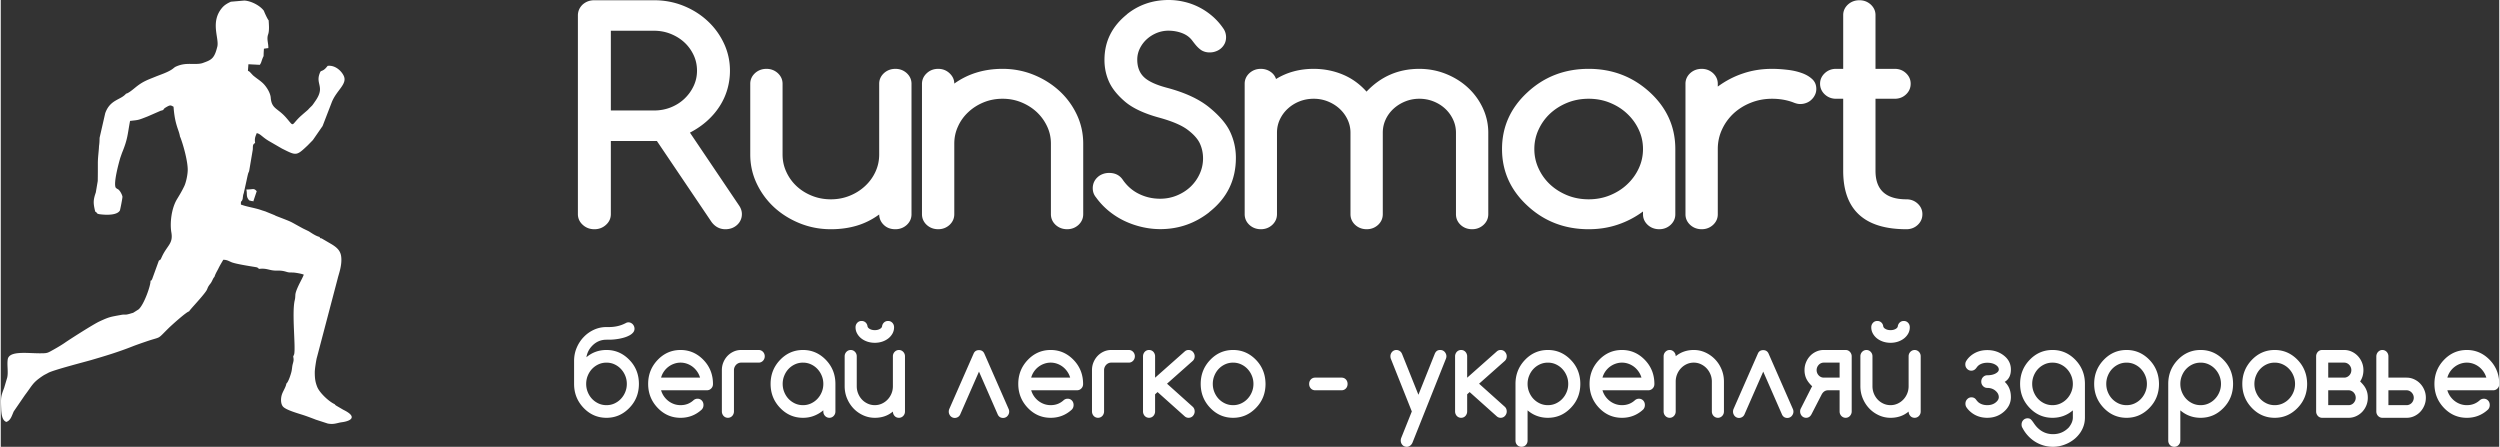 <svg xmlns="http://www.w3.org/2000/svg" width="940" height="168" viewBox="0 0 26634 4762.99" shape-rendering="geometricPrecision" text-rendering="geometricPrecision" image-rendering="optimizeQuality" fill-rule="evenodd" clip-rule="evenodd"><rect x="0" y="0" width="26634" height="4762.99" fill="#333333" stroke="none"/><path d="M6503.62 327.66v850.1h460.4c63.05 0 122.7-10.94 178.99-33.33 55.72-22.39 104.12-53.12 145.22-92.21 41.1-39.06 73.73-83.87 97.93-135.45 24.2-51.04 36.01-105.72 36.01-163.52 0-58.37-11.81-114.1-36.01-165.67-24.2-51.58-56.83-96.9-98.5-135.42-41.63-38.55-90.6-68.78-146.32-91.17-55.73-22.42-115.4-33.33-177.32-33.33h-460.4zM6152.4 2282.09V164.1c0-22.43 4.49-43.24 12.96-63.06 9-19.78 21.38-36.95 37.15-52.08 16.33-14.59 34.34-26.03 55.72-34.37 20.82-7.83 43.88-11.98 69.22-11.98h636.57c110.88 0 215.57 19.78 314.07 59.37 97.96 39.6 184.08 93.78 257.24 162.03 73.16 67.7 131.13 147.39 173.9 238.56 42.77 91.14 64.19 188.03 64.19 290.68 0 67.17-9 132.3-27.04 195.82-18 63.56-45.01 124-81.03 180.26-35.47 56.26-79.95 108.88-133.4 157.3-52.92 47.93-114.83 90.64-185.18 127.12l525.69 779.78c18.57 28.12 28.15 57.8 28.15 88.56 0 22.93-4.49 44.28-13.53 64.06-8.43 19.28-20.81 35.95-37.11 51.04-15.77 14.59-34.34 26.07-55.73 34.41-21.38 7.79-44.48 11.98-68.68 11.98-61.34 0-111.45-26.58-149.73-79.19l-581.42-861.58h-490.79v779.28c0 44.78-16.86 82.84-51.24 114.06-34.33 31.76-75.97 47.43-124.37 47.43-48.39 0-90.06-15.67-124.36-47.43-34.34-31.22-51.25-69.78-51.25-114.06zm3383.45 161.49c-49.53 0-90.63-15.13-122.13-45.85-32.06-30.23-48.39-67.74-49.53-111.49-75.44 55.23-155.93 94.82-240.34 119.82-84.44 25-176.18 37.52-274.68 37.52-117.64 0-228.52-21.39-332.64-63.56-104.12-42.2-195.29-99.5-273.54-171.39-77.65-72.39-139.6-156.8-185.18-253.66-45.59-96.39-68.08-199.54-68.08-308.38V892.84c0-43.77 16.87-81.26 50.07-112.52 33.8-30.72 74.87-46.35 123.27-46.35 46.72 0 87.25 15.63 121.02 46.35 33.2 31.26 50.1 68.75 50.1 112.52v754.25c0 66.17 13.49 128.15 40.5 185.95 26.47 58.37 63.62 108.88 109.78 152.12 46.68 43.24 101.31 77.11 163.79 102.11 62.45 25 129.42 37.49 200.91 37.49 70.35 0 136.79-12.49 199.24-37.49 62.49-25 117.08-59.37 164.37-103.15 47.29-43.74 84.44-94.28 110.88-151.58 27.01-57.83 40.53-119.28 40.53-185.45V892.84c0-43.77 16.87-81.26 50.1-112.52 33.77-30.72 74.84-46.35 123.23-46.35 46.76 0 87.26 15.63 121.03 46.35 33.23 31.26 50.1 68.75 50.1 112.52v1391.83c0 43.78-16.87 81.26-50.1 112.52-33.77 30.72-74.84 46.39-122.7 46.39zm628.87-1552.31c145.79-104.69 317.45-157.3 515.02-157.3 115.37 0 225.14 20.81 328.7 62.48 103.55 41.67 194.72 98.47 274.1 170.36 78.82 71.86 141.27 156.26 187.43 253.16 46.15 97.39 69.21 201.04 69.21 310.99v752.17c0 44.78-16.87 82.8-50.07 114.06-33.77 30.72-74.3 46.39-121.02 46.39-48.4 0-89.5-15.67-123.27-46.39-33.2-31.26-50.06-69.28-50.06-114.06v-752.71c0-65.13-13.53-126.58-41.1-184.41-27.62-58.34-64.73-108.88-110.89-152.08-46.72-43.24-101.31-77.62-163.79-103.15-62.49-25.54-128.89-38.02-199.24-38.02-71.49 0-137.92 12.48-199.81 37.48-61.91 25-116.5 59.41-163.79 103.15-47.29 43.74-84.44 94.28-110.88 152.62-27.01 57.83-40.54 119.28-40.54 184.41v752.71c0 44.78-16.9 82.8-50.1 114.06-33.77 30.72-74.3 46.39-120.99 46.39-48.43 0-89.49-15.67-123.3-46.39-33.2-31.26-50.06-69.28-50.06-114.06V894.38c0-43.74 16.86-81.76 50.06-113.02 33.81-31.76 74.87-47.39 123.3-47.39 46.69 0 87.22 15.63 120.99 47.39 33.2 31.26 50.1 68.24 50.1 109.91zm2181.22 362.03c-159.31-43.78-279.73-100.54-361.36-169.82-81.03-69.28-137.89-140.1-170.55-212.53-32.64-72.92-48.4-150.04-48.4-231.3 0-100 20.25-190.1 60.81-270.86 40.5-81.26 100.74-153.12 179.53-216.17h-1.68C12130.94 51.04 12279.51 0 12450.06 0c55.16 0 109.75 6.26 164.9 19.28 55.16 12.52 108.07 31.76 159.31 57.83 51.21 26.04 99.07 58.34 143.52 96.86 44.44 38.56 84.41 83.87 119.31 135.98 16.34 26.54 24.77 55.73 24.77 86.99 0 23.43-4.48 44.78-12.95 64.06-9.01 19.27-21.36 36.48-37.15 51.07-16.3 15.09-34.88 26.54-56.26 34.37-21.39 8.34-43.91 12.49-68.11 12.49-21.96 0-41.67-3.12-58.54-9.38-17.47-5.72-32.66-14.59-46.15-26.03-14.09-10.95-27.01-23.97-39.96-38.56-12.39-14.59-25.91-31.76-40.53-51.04-25.91-35.44-61.92-62.52-107.51-80.22-46.15-17.71-95.11-26.58-148.03-26.58-41.67 0-82.16 7.83-122.12 23.46-39.43 16.14-74.3 37.49-105.26 65.1-30.96 27.61-55.73 59.91-74.87 97.43-19.15 38.02-29.25 78.65-29.25 122.39 0 78.15 23.63 140.14 70.35 185.45 46.72 45.32 127.21 82.8 242.01 113.56 193.62 51.04 345.6 120.86 455.37 210.45 109.71 89.6 184.58 177.62 223.98 264.1 39.96 86.45 59.67 177.62 59.67 273.48 0 238.02-95.12 431.31-285.35 579.74h1.7c-153.12 119.82-327.05 180.23-521.77 180.23-64.73 0-129.46-7.27-194.76-22.39-64.73-14.6-127.21-36.45-186.85-64.6-60.25-28.65-115.97-64.06-168.28-106.8-52.35-43.2-97.4-91.13-136.22-145.32-23.09-27.61-34.34-60.41-34.34-97.93 0-22.39 4.49-43.74 12.95-63.55 8.97-19.78 21.39-36.99 37.15-51.58 15.73-15.09 34.31-26.54 55.16-34.37 20.82-8.33 43.88-12.48 69.21-12.48 65.3 0 113.7 25 146.9 75 46.15 66.17 104.15 116.17 173.36 149.5 69.25 33.84 144.09 50.51 224.04 50.51 62.46 0 121.56-11.45 177.29-34.37 55.72-22.93 104.12-53.66 145.22-92.18 41.06-39.09 73.73-84.41 97.93-137.02 24.19-52.08 36.58-107.83 36.58-166.67 0-56.26-11.25-108.88-33.77-158.38-22.53-48.96-66.4-97.92-130.6-146.35-64.16-48.47-166.03-91.67-306.17-130.23zm3511.2 1029.83c0 44.78-16.91 82.8-50.67 114.06-33.77 30.72-74.31 46.39-121.56 46.39-48.43 0-89.5-15.67-122.7-46.39-33.23-31.26-49.53-69.28-49.53-114.06v-868.34c0-48.97-10.14-95.32-30.39-139.1-20.28-43.74-47.86-82.3-82.74-115.13-35.47-33.3-76.57-59.38-124.4-78.65-47.29-19.25-98.5-29.15-153.08-29.15-54.06 0-104.16 9.9-151.42 29.15-47.29 19.27-88.39 45.35-123.83 77.61-35.44 32.83-63.62 70.85-83.84 114.63-20.28 43.74-30.42 90.63-30.42 140.64v868.34c0 44.78-16.9 82.8-50.11 114.06-33.77 30.72-74.26 46.39-120.98 46.39-48.43 0-89.5-15.67-123.27-46.39-33.2-31.26-50.1-69.28-50.1-114.06v-868.34c0-50.01-10.71-96.9-31.53-140.64-20.82-43.78-48.96-81.8-84.41-114.63-34.91-32.26-76.54-58.34-123.83-77.61-47.29-19.25-97.93-29.15-151.98-29.15-54.02 0-104.69 9.37-151.95 28.11-47.29 18.78-88.93 44.81-124.97 78.15-36.01 32.8-63.59 71.35-84.41 115.13-20.25 43.74-30.39 90.63-30.39 140.64v868.34c0 44.78-16.9 82.8-50.1 114.06-33.77 30.72-74.3 46.39-121.02 46.39-48.4 0-89.5-15.67-123.27-46.39-33.2-31.26-50.07-69.28-50.07-114.06V892.84c0-43.77 16.87-81.26 50.07-112.52 33.77-30.72 74.3-46.35 121.59-46.35 38.26 0 72.03 9.87 101.88 29.68 29.82 19.78 50.07 45.82 60.78 78.66 117.64-72.43 251.58-108.34 400.75-108.34 110.32 0 213.3 20.31 310.12 60.41 96.79 40.13 181.24 101.04 253.86 182.3 153.09-161.99 340.51-242.71 562.28-242.71 100.17 0 195.29 18.2 284.78 54.15 89.5 35.94 167.75 84.91 234.15 146.39 66.43 61.45 119.35 133.88 158.17 216.68 38.82 83.37 58.54 170.85 58.54 263.6v868.34zm1070.12-1230.37c-81.59 0-157.03 14.05-227.95 42.7-70.35 28.65-131.13 67.21-182.91 115.13-51.77 48.43-92.87 105.2-122.73 170.33-30.35 65.09-45.58 134.41-45.58 207.84s15.23 142.74 45.58 207.84c29.86 65.13 70.96 121.89 122.73 170.32 51.78 47.96 112.56 86.48 182.91 115.13 70.92 28.65 146.36 42.71 227.95 42.71 80.49 0 155.9-14.06 226.25-42.71 70.39-28.65 131.73-67.17 183.51-116.14 52.34-48.99 93.98-105.76 123.83-170.35 30.39-64.6 45.59-133.37 45.59-206.8s-15.2-142.21-45.59-206.81c-29.85-64.59-71.49-121.35-123.83-170.32-51.78-48.96-113.12-87.52-183.51-116.17-70.35-28.65-145.76-42.7-226.25-42.7zm579.18 1231.91v-30.19c-82.74 60.95-172.23 107.8-269.06 140.13-96.79 32.8-200.34 48.97-310.12 48.97-254.96 0-472.78-83.37-652.9-250.58-180.67-166.68-270.7-368.26-270.7-604.24 0-235.96 90.03-437.57 270.7-604.25 180.12-167.21 397.94-250.54 652.9-250.54 252.72 0 470.54 83.33 652.91 250.54 180.66 166.68 270.73 368.29 270.73 604.25v695.91c0 43.78-16.91 81.26-50.11 112.52-33.77 30.72-74.26 46.39-120.99 46.39-48.42 0-89.52-15.67-123.29-46.39-33.2-31.26-50.07-68.74-50.07-112.52zm797.15-1392.36v30.72c82.74-60.94 172.23-107.8 269.06-140.1 96.22-32.83 199.77-48.96 309.55-48.96 48.39 0 100.74 3.11 155.93 9.37 55.69 5.72 106.9 16.67 153.65 32.8 46.69 15.63 85.52 37.52 115.94 65.13 30.96 27.61 46.15 63.02 46.15 106.8 0 22.89-4.52 43.74-14.09 62.98-9 19.28-21.38 36.48-37.11 51.08-15.23 15.09-33.24 26.57-54.06 34.37-20.81 8.33-43.34 12.52-67.54 12.52-20.81 0-45.01-5.73-72.62-17.21-69.22-26.03-144.65-39.05-226.25-39.05-79.92 0-155.33 14.05-225.71 42.2-70.35 27.61-131.7 66.13-184.05 114.06-51.77 48.46-93.41 105.23-123.26 170.32-30.39 65.13-45.59 134.91-45.59 209.42v695.91c0 43.78-16.86 81.26-50.1 112.52-33.77 30.72-74.3 46.39-121.02 46.39-48.4 0-89.46-15.67-123.23-46.39-33.2-31.26-50.11-68.74-50.11-112.52V892.84c0-43.77 16.91-81.26 50.11-112.52 33.77-30.72 74.83-46.35 123.23-46.35 46.72 0 87.25 15.63 121.02 46.35 33.24 31.26 50.1 68.75 50.1 111.99zm1259.83-158.34h77.11V160.95c0-43.74 16.87-80.73 50.07-111.99 33.77-30.72 74.87-46.35 123.27-46.35 46.72 0 87.25 15.63 121.02 46.35 33.2 31.26 50.07 68.25 50.07 111.99v573.02h205.46c47.26 0 87.25 15.63 119.89 46.35 33.2 31.26 49.53 68.75 49.53 111.99 0 44.81-16.33 82.83-49.53 114.09-32.64 30.73-72.63 46.36-119.89 46.36h-205.46v768.34c0 202.61 109.77 303.66 329.83 303.66 47.29 0 87.25 15.63 120.45 46.38 33.2 31.23 49.54 68.75 49.54 111.99 0 44.78-16.34 82.8-49.54 114.06-32.63 30.72-73.16 46.39-120.45 46.39-449.68 0-674.26-207.88-674.26-623.02v-767.8h-77.11c-46.15 0-86.12-15.63-119.35-46.36-33.2-31.26-50.07-69.28-50.07-114.09 0-43.24 16.87-80.73 50.07-111.99 33.23-30.72 73.2-46.35 119.35-46.35zM6673.95 4092.28c0-31.06-5.69-60.11-17.04-87.42-11.18-27.35-26.74-51.34-46.32-72.06-19.38-20.69-42.34-36.98-68.64-49.1-26.31-12.12-54.52-18.04-84.65-18.04-30.52 0-58.73 5.92-85.27 18.04-26.31 12.12-49.04 28.41-68.41 48.66-19.38 20.49-34.74 44.52-45.92 72.06-11.35 27.51-17.04 56.8-17.04 87.86 0 31.06 5.69 60.34 17.04 87.89 11.18 27.54 26.54 51.54 45.92 72.02 19.37 20.28 42.1 36.58 68.41 48.7 26.54 12.11 54.75 18.04 85.27 18.04 30.13 0 58.34-5.93 84.65-18.04 26.3-12.12 49.26-28.42 68.64-49.14 19.58-20.71 35.14-44.71 46.32-72.02 11.35-27.31 17.04-56.39 17.04-87.45zm-370.33-404.84c-32.84 34.14-53.05 74.47-60.45 120.72 60.85-51.54 132.24-77.31 214.13-77.31 94.55 0 176.02 35.24 244.22 105.93 33.91 34.8 59.18 73.59 76.01 116.3 16.87 42.94 25.27 89.23 25.27 139.2 0 100.67-33.67 185.91-101.28 255.5-68.2 70.72-149.67 105.96-244.22 105.96-95.38 0-176.84-35.24-244.22-105.73-67.6-70.48-101.27-155.73-101.27-255.5v-244.92c0-49.57 9.03-96.06 27.37-139.67 18.31-43.57 43.18-81.93 74.74-114.76 31.36-33 68.01-59.01 109.68-78.18 41.9-19.15 86.35-28.62 133.7-28.62h26.54c65.7 0 125.28-14.09 178.76-42.3 9.04-5.29 18.51-7.94 28.42-7.94 9.03 0 17.47 1.78 25.26 5.53 7.8 3.74 14.53 8.56 20.42 14.52 5.69 6.16 10.31 13.22 13.89 21.59 3.38 8.17 5.25 16.97 5.25 26.44 0 14.32-4.38 27.08-13.02 38.09-8.63 11.01-20.21 20.95-34.77 29.52-14.73 8.6-31.36 16.09-50.1 22.49-18.71 6.16-38.09 11.21-58.3 15.19-20.02 3.95-40.03 6.8-60.01 8.8-20.02 1.98-38.56 2.88-55.8 2.88h-26.54c-60.41 0-111.81 22.02-153.68 66.27zm1151.05 338.1c-6.96-23.8-17.27-45.35-31.16-64.96-13.69-19.82-29.72-36.55-47.99-50.67-18.34-13.89-38.56-24.9-60.45-32.6-22.12-7.7-44.85-11.65-68.24-11.65-23.36 0-46.29 3.95-68.41 11.65-22.32 7.7-42.54 18.71-61.05 32.6-18.54 14.12-34.54 30.85-48.23 50.67-13.45 19.61-23.56 41.16-30.08 64.96h415.61zm-27.81 224.68c18.54 0 33.9 6.39 46.12 19.14 12.01 12.58 18.1 28.65 18.1 48.03 0 18.94-6.09 35-18.51 48.46-63.59 58.57-138.99 87.89-225.74 87.89-95.35 0-176.85-35.24-244.22-105.96-67.37-70.49-101.28-155.7-101.28-255.5 0-99.77 33.91-185.02 101.28-255.5 67.37-70.69 148.87-105.93 244.22-105.93 94.55 0 176.04 35.44 244.25 106.16 33.71 34.81 58.94 73.8 76.01 116.74 16.84 42.74 25.27 89.19 25.27 139.43 0 19.38-6.33 35.44-18.94 47.99-12.45 12.79-27.82 19.18-45.92 19.18h-488.44c6.92 23.56 17.27 45.15 30.72 64.53 13.69 19.38 29.49 36.15 47.79 50 18.31 14.09 38.53 24.9 60.41 32.6 22.13 7.7 45.09 11.45 68.85 11.45 27.18 0 52.04-4.39 74.77-12.99 22.52-8.6 43.57-21.59 62.75-38.99 12.42-10.78 26.51-16.3 42.51-16.73zm389.1 136.35c0 9-1.7 17.6-5.05 25.73-3.15 8.4-7.8 15.43-13.49 21.83-5.89 6.15-12.62 11.01-20.41 14.55-8 3.28-16.44 5.06-25.47 5.06-9.07 0-17.51-1.78-25.47-5.06-7.8-3.54-14.53-8.4-20.42-14.55-5.69-6.4-10.34-13.43-13.49-21.83-3.38-8.13-5.05-16.73-5.05-25.73v-441.42c0-29.72 5.49-57.47 16.43-83.71 10.95-25.97 25.67-48.66 44.18-68.04 18.78-19.38 40.46-34.57 65.3-45.82 25.03-11.24 51.37-16.73 79.35-16.73H8080c8.63 0 16.83 1.74 24.6 5.05 7.79 3.52 14.76 8.37 20.65 14.56 6.12 6.36 10.74 13.42 13.89 21.59 3.38 8.13 5.05 16.73 5.05 25.74 0 9.5-1.67 18.5-5.05 26.67-3.15 8.13-7.77 15.2-13.89 21.59-5.89 6.16-12.86 11.01-20.65 14.52-7.77 3.32-15.97 5.09-24.6 5.09h-187.63c-10.94 0-21.25 2.18-30.72 6.79a76.082 76.082 0 00-24.43 18.08c-6.73 7.49-12.02 16.06-15.8 25.53-3.55 9.51-5.46 19.18-5.46 28.85v441.66zm736.08-520.91c-30.52 0-58.77 5.92-85.28 18.04-26.31 12.12-49.06 28.41-68.41 48.66-19.38 20.49-34.74 44.52-45.92 72.06-11.38 27.51-17.07 56.8-17.07 87.86 0 31.06 5.69 60.34 17.07 87.89 11.18 27.54 26.54 51.54 45.92 72.02 19.35 20.28 42.1 36.58 68.41 48.7 26.51 12.11 54.76 18.04 85.28 18.04 30.09 0 58.33-5.93 84.64-18.04 26.31-12.12 49.27-28.42 68.65-49.14 19.57-20.71 35.14-44.71 46.32-72.02 11.34-27.31 17.03-56.39 17.03-87.45 0-31.06-5.69-60.11-17.03-87.42-11.18-27.35-26.75-51.34-46.32-72.06-19.38-20.69-42.34-36.98-68.65-49.1-26.31-12.12-54.55-18.04-84.64-18.04zm216.64 520.91v-12.79c-30.96 25.77-64.43 45.59-100.64 59.24-36.21 13.89-74.94 20.72-116 20.72-95.39 0-176.88-35.24-244.26-105.96-67.57-70.49-101.24-155.7-101.24-255.5 0-99.77 33.67-185.02 101.24-255.5 67.38-70.69 148.87-105.93 244.26-105.93 94.51 0 176.01 35.24 244.22 105.93 67.57 70.48 101.28 155.73 101.28 255.5v294.29c0 18.5-6.33 34.34-18.75 47.56-12.65 12.98-27.78 19.61-45.25 19.61-18.14 0-33.5-6.63-46.12-19.61-12.41-13.22-18.74-29.06-18.74-47.56zm805.76 67.17c-18.54 0-33.91-6.39-45.69-19.38-12.01-12.79-18.1-28.65-18.54-47.16-28.21 23.36-58.3 40.1-89.89 50.67-31.57 10.58-65.9 15.87-102.75 15.87-44.01 0-85.48-9.04-124.44-26.88-38.92-17.84-73.06-41.83-102.31-72.46-29.05-30.62-52.21-66.3-69.25-107.06-17.07-40.97-25.5-84.34-25.5-130.4v-318.69c0-18.5 6.32-34.37 18.74-47.59 12.65-12.98 28.01-19.61 46.12-19.61 17.47 0 32.63 6.63 45.25 19.61 12.42 13.22 18.74 29.09 18.74 47.59v318.69c0 27.98 5.06 54.19 15.16 78.65 9.91 24.67 23.8 46.02 41.07 64.3 17.47 18.3 37.89 32.6 61.28 43.17 23.36 10.58 48.4 15.87 75.14 15.87 26.34 0 51.17-5.29 74.53-15.87 23.4-10.57 43.81-25.1 61.48-43.61 17.71-18.47 31.6-39.86 41.5-64.09 10.11-24.23 15.13-50.44 15.13-78.42v-318.69c0-18.5 6.33-34.37 18.74-47.59 12.66-12.98 28.02-19.61 46.12-19.61 17.48 0 32.64 6.63 45.25 19.61 12.45 13.22 18.75 29.09 18.75 47.59v588.32c0 18.5-6.3 34.34-18.75 47.56-12.61 12.98-27.98 19.61-45.88 19.61zm-256.87-799.53c-28.42 0-54.96-4.22-79.99-12.56-24.84-8.4-46.52-20.04-65.07-34.8-18.54-14.76-33.06-32.4-44.01-52.45-10.94-20.25-16.4-42.03-16.4-65.16 0-18.98 6.09-34.81 18.28-48.03 12.01-13.02 27.41-19.61 45.92-19.61 18.54 0 33.9 6.39 46.32 19.38 9.07 9.7 14.52 21.35 16.63 34.57 1.27 12.12 9.07 22.26 23.36 30.42 15.2 9.01 33.47 13.42 54.96 13.42 21.28 0 39.59-4.41 54.95-13.42 14.33-8.16 21.89-18.3 22.76-30.42 2.51-13.22 8.2-24.87 17.27-34.57 12.42-12.99 27.78-19.38 46.29-19.38 18.54 0 33.7 6.59 45.92 19.61 12.21 13.22 18.1 29.05 18.1 48.03 0 23.13-5.49 44.91-16.23 65.16-10.94 20.05-25.67 37.69-44.21 52.45-18.54 14.76-40.2 26.4-65.03 34.8-24.87 8.34-51.37 12.56-79.82 12.56zm1110.42 78.18c-27.18 0-46.12 11.88-56.86 36.11l-260.22 592.5c-3.38 9.03-5.06 18.07-5.06 27.11 0 9 1.68 17.6 5.06 25.77 3.38 8.13 7.8 15.39 13.49 21.55 5.89 6.43 12.61 11.25 20.41 14.56 7.8 3.51 16.2 5.29 25.24 5.29 11.17 0 21.92-3.08 32.23-8.8 10.1-5.73 18.1-14.13 23.99-24.91l201.72-460.12 201.05 459.46c11.81 22.92 30.55 34.37 56.02 34.37 9.04 0 17.47-1.78 25.47-5.29 7.8-3.31 14.53-8.13 20.22-14.56 5.89-6.16 10.54-13.42 13.89-21.55 3.58-8.17 5.28-16.77 5.28-25.77 0-9.91-1.9-18.95-5.49-27.11l-259.81-592.5c-11.38-24.23-30.29-36.11-56.63-36.11zm972.06 293.15c-6.93-23.8-17.27-45.35-31.16-64.96-13.69-19.82-29.68-36.55-47.99-50.67-18.31-13.89-38.52-24.9-60.45-32.6-22.08-7.7-44.81-11.65-68.2-11.65-23.37 0-46.33 3.95-68.41 11.65-22.33 7.7-42.54 18.71-61.05 32.6-18.54 14.12-34.54 30.85-48.23 50.67-13.49 19.61-23.6 41.16-30.12 64.96h415.61zm-27.78 224.68c18.54 0 33.87 6.39 46.12 19.14 11.98 12.58 18.11 28.65 18.11 48.03 0 18.94-6.13 35-18.54 48.46-63.59 58.57-138.96 87.89-225.71 87.89-95.36 0-176.85-35.24-244.23-105.96-67.37-70.49-101.27-155.7-101.27-255.5 0-99.77 33.9-185.02 101.27-255.5 67.38-70.69 148.87-105.93 244.23-105.93 94.54 0 176.01 35.44 244.25 106.16 33.67 34.81 58.94 73.8 75.97 116.74 16.87 42.74 25.31 89.19 25.31 139.43 0 19.38-6.33 35.44-18.98 47.99-12.42 12.79-27.78 19.18-45.89 19.18h-488.47c6.96 23.56 17.27 45.15 30.72 64.53 13.72 19.38 29.49 36.15 47.83 50 18.31 14.09 38.52 24.9 60.41 32.6 22.12 7.7 45.05 11.45 68.85 11.45 27.17 0 52.01-4.39 74.73-12.99 22.56-8.6 43.61-21.59 62.75-38.99 12.42-10.78 26.55-16.3 42.54-16.73zm389.11 136.35c0 9-1.71 17.6-5.09 25.73-3.14 8.4-7.8 15.43-13.45 21.83-5.93 6.15-12.62 11.01-20.42 14.55-8 3.28-16.43 5.06-25.5 5.06-9.04 0-17.47-1.78-25.44-5.06-7.8-3.54-14.56-8.4-20.45-14.55-5.69-6.4-10.31-13.43-13.45-21.83-3.38-8.13-5.05-16.73-5.05-25.73v-441.42c0-29.72 5.45-57.47 16.43-83.71 10.94-25.97 25.67-48.66 44.18-68.04 18.74-19.38 40.43-34.57 65.26-45.82 25.07-11.24 51.37-16.73 79.39-16.73h187.59c8.63 0 16.87 1.74 24.63 5.05 7.8 3.52 14.76 8.37 20.62 14.56 6.12 6.36 10.74 13.42 13.92 21.59 3.35 8.13 5.06 16.73 5.06 25.74 0 9.5-1.71 18.5-5.06 26.67-3.18 8.13-7.8 15.2-13.92 21.59-5.86 6.16-12.82 11.01-20.62 14.52-7.76 3.32-16 5.09-24.63 5.09h-187.59c-10.95 0-21.25 2.18-30.73 6.79-9.47 4.42-17.7 10.58-24.43 18.08-6.73 7.49-12.01 16.06-15.8 25.53-3.58 9.51-5.45 19.18-5.45 28.85v441.66zm415.18-588.55c0-9.04 1.67-17.64 5.05-25.77 3.15-8.37 7.8-15.43 13.49-21.79 5.89-6.19 12.62-11.04 20.42-14.56 7.99-3.31 16.39-5.05 25.46-5.05s17.48 1.74 25.47 5.05c7.8 3.52 14.53 8.37 20.45 14.56 5.69 6.36 10.31 13.42 13.46 21.79 3.38 8.13 5.05 16.73 5.05 25.77v228.39l314.57-278.83c11.99-11.24 26.08-16.73 42.51-16.73 9.07 0 17.47 1.74 25.27 5.05 8.03 3.52 14.72 8.37 20.45 14.56 5.65 6.36 10.31 13.42 13.85 21.79 3.58 8.13 5.29 16.73 5.29 25.77 0 18.51-6.32 34.37-19.14 47.79l-275.62 244.49 276.22 247.8c12.42 12.99 18.54 29.09 18.54 48.47 0 9-1.71 17.6-5.29 25.73-3.54 8.4-8.2 15.43-13.85 21.83-5.73 6.15-12.42 11.01-20.45 14.55-7.8 3.28-16.2 5.06-25.27 5.06-16 0-29.89-5.29-41.87-16.07l-288.7-258.14-26.51 23.76v183.28c0 9-1.67 17.6-5.05 25.73-3.15 8.4-7.77 15.43-13.46 21.83-5.92 6.15-12.65 11.01-20.45 14.55-7.99 3.28-16.4 5.06-25.47 5.06s-17.47-1.78-25.46-5.06c-7.8-3.54-14.53-8.4-20.42-14.55-5.69-6.4-10.34-13.43-13.49-21.83-3.38-8.13-5.05-16.73-5.05-25.73v-588.55zm1305.98 294.26c0 100.67-33.67 185.91-101.25 255.5-68.2 70.72-149.7 105.96-244.25 105.96-95.35 0-176.85-35.24-244.22-105.96-67.57-70.49-101.28-155.7-101.28-255.5 0-99.77 33.71-185.02 101.28-255.5 67.37-70.69 148.87-105.93 244.22-105.93 94.55 0 176.05 35.24 244.25 105.93 33.87 35.24 58.94 74.23 75.58 116.74 16.83 42.5 25.27 88.79 25.67 138.76zm-345.5-226.62c-30.52 0-58.74 5.92-85.24 18.04-26.34 12.12-49.07 28.41-68.45 48.66-19.38 20.49-34.74 44.52-45.92 72.06-11.34 27.51-17.03 56.8-17.03 87.86 0 31.06 5.69 60.34 17.03 87.89 11.18 27.54 26.54 51.54 45.92 72.02 19.38 20.28 42.11 36.58 68.45 48.7 26.5 12.11 54.72 18.04 85.24 18.04 30.12 0 58.34-5.93 84.68-18.04 26.27-12.12 49.23-28.42 68.61-49.14 19.58-20.71 35.14-44.71 46.32-72.02 11.38-27.31 17.07-56.39 17.07-87.45 0-31.06-5.69-60.11-17.07-87.42-11.18-27.35-26.74-51.34-46.32-72.06-19.38-20.69-42.34-36.98-68.61-49.1-26.34-12.12-54.56-18.04-84.68-18.04zm874.84 294.69c-18.54 0-33.91-6.39-46.12-19.18-11.98-12.75-18.11-28.85-18.11-48.22 0-19.38 6.13-35.48 18.11-48.23 12.21-12.79 27.58-19.18 46.12-19.18h281.07c18.54 0 33.9 6.39 46.12 19.18 11.98 12.75 18.1 28.85 18.1 48.23 0 19.37-6.12 35.47-18.1 48.22-12.22 12.79-27.58 19.18-46.12 19.18h-281.07zm1030.2 225.98l-222.14-558.12c-4.21-9.91-6.12-20.05-6.12-30.19 0-9.04 1.47-17.64 4.85-25.97 3.38-8.17 7.77-15.23 13.49-21.59 5.86-6.19 12.62-11.04 20.42-14.56 7.76-3.31 16.19-5.05 25.26-5.05 12.82 0 24.64 3.75 35.78 11.21 11.15 7.5 19.58 18.74 25.27 33.27l173.5 432.81 173.27-434.12c4.85-12.78 12.01-23.36 21.25-31.29 9.27-7.93 22.33-11.88 39.16-11.88 9.07 0 17.47 1.74 25.27 5.05 7.8 3.52 14.52 8.37 20.42 14.56 5.72 6.36 10.34 13.42 13.88 21.59 3.39 8.33 5.29 16.93 5.29 25.97 0 9.47-2.31 19.38-6.96 30.19l-354.53 889.63c-5.49 13.42-13.69 24.23-24.87 32.56-10.94 8.4-23.16 12.59-36.21 12.59-18.51 0-33.87-6.39-46.09-19.38-12.01-12.79-18.14-29.08-18.14-48.26 0-10.34 2.11-20.25 6.13-29.72l111.82-279.3zm461.06-588.31c0-9.04 1.71-17.64 5.05-25.77 3.18-8.37 7.8-15.43 13.49-21.79 5.89-6.19 12.65-11.04 20.45-14.56 7.97-3.31 16.4-5.05 25.44-5.05 9.07 0 17.5 1.74 25.5 5.05 7.76 3.52 14.52 8.37 20.42 14.56 5.68 6.36 10.3 13.42 13.45 21.79 3.38 8.13 5.09 16.73 5.09 25.77v228.39l314.53-278.83c11.99-11.24 26.11-16.73 42.54-16.73 9.04 0 17.47 1.74 25.27 5.05 8 3.52 14.73 8.37 20.42 14.56 5.65 6.36 10.31 13.42 13.89 21.79 3.58 8.13 5.25 16.73 5.25 25.77 0 18.51-6.32 34.37-19.14 47.79l-275.62 244.49 276.25 247.8c12.42 12.99 18.51 29.09 18.51 48.47 0 9-1.67 17.6-5.25 25.73-3.58 8.4-8.24 15.43-13.89 21.83-5.69 6.15-12.42 11.01-20.42 14.55-7.8 3.28-16.23 5.06-25.27 5.06-16.03 0-29.92-5.29-41.9-16.07l-288.67-258.14-26.5 23.76v183.28c0 9-1.71 17.6-5.09 25.73-3.15 8.4-7.77 15.43-13.45 21.83-5.9 6.15-12.66 11.01-20.42 14.55-8 3.28-16.43 5.06-25.5 5.06-9.04 0-17.47-1.78-25.44-5.06-7.8-3.54-14.56-8.4-20.45-14.55-5.69-6.4-10.31-13.43-13.49-21.83-3.34-8.13-5.05-16.73-5.05-25.73v-588.55zm772.92 294.26c0 31.06 5.66 60.34 17.04 87.89 11.18 27.54 26.54 51.54 45.92 72.02 19.34 20.28 42.1 36.58 68.44 48.7 26.51 12.11 54.72 18.04 85.25 18.04 30.08 0 58.33-5.93 84.64-18.04 26.3-12.12 49.26-28.42 68.64-49.14 19.58-20.71 35.14-44.71 46.32-72.02 11.35-27.31 17.04-56.39 17.04-87.45 0-31.06-5.69-60.11-17.04-87.42-11.18-27.35-26.74-51.34-46.32-72.06-19.38-20.69-42.34-36.98-68.64-49.1-26.31-12.12-54.56-18.04-84.64-18.04-30.53 0-58.74 5.92-85.25 18.04-26.34 12.12-49.1 28.41-68.44 48.66-19.38 20.49-34.74 44.52-45.92 72.06-11.38 27.51-17.04 56.8-17.04 87.86zm216.65 361.46c-82.74 0-154.96-26.44-216.65-79.29v321.57c0 19.14-6.32 35.24-18.74 48.02-12.65 12.56-28.01 18.95-45.92 18.95-18.51 0-33.87-6.39-46.08-18.95-12.02-12.78-18.11-28.88-18.11-48.22v-603.74c0-99.77 33.67-184.82 101.24-255.5 67.41-70.49 148.9-105.73 244.26-105.73 94.54 0 176.01 35.24 244.22 105.93 33.9 34.8 59.17 73.59 76 116.3 16.84 42.94 25.27 89.23 25.27 139.2 0 100.67-33.67 185.91-101.27 255.5-34.51 35.91-71.99 62.35-112.63 79.75-40.43 17.41-84.44 26.21-131.59 26.21zm997.36-428.2c-6.96-23.8-17.3-45.35-31.16-64.96-13.69-19.82-29.68-36.55-48.03-50.67-18.3-13.89-38.52-24.9-60.41-32.6-22.12-7.7-44.84-11.65-68.21-11.65-23.39 0-46.35 3.95-68.44 11.65-22.32 7.7-42.54 18.71-61.05 32.6-18.54 14.12-34.54 30.85-48.22 50.67-13.49 19.61-23.6 41.16-30.09 64.96h415.61zm-27.81 224.68c18.54 0 33.9 6.39 46.12 19.14 12.01 12.58 18.11 28.65 18.11 48.03 0 18.94-6.1 35-18.55 48.46-63.55 58.57-138.96 87.89-225.68 87.89-95.38 0-176.88-35.24-244.25-105.96-67.37-70.49-101.28-155.7-101.28-255.5 0-99.77 33.91-185.02 101.28-255.5 67.37-70.69 148.87-105.93 244.25-105.93 94.52 0 176.02 35.44 244.23 106.16 33.66 34.81 58.93 73.8 76 116.74 16.84 42.74 25.27 89.19 25.27 139.43 0 19.38-6.32 35.44-18.94 47.99-12.45 12.79-27.81 19.18-45.92 19.18h-488.44c6.93 23.56 17.23 45.15 30.72 64.53 13.69 19.38 29.49 36.15 47.8 50 18.3 14.09 38.52 24.9 60.44 32.6 22.09 7.7 45.05 11.45 68.84 11.45 27.15 0 51.98-4.39 74.74-12.99 22.52-8.6 43.58-21.59 62.72-38.99 12.45-10.78 26.54-16.3 42.54-16.73zm392.89-452.87c54.52-44.28 118.74-66.5 192.64-66.5 43.18 0 84.21 8.8 122.97 26.41 38.75 17.63 72.86 41.63 102.51 72.05 29.49 30.39 52.88 66.07 70.15 107.04 17.24 41.16 25.87 85.01 25.87 131.49v318.06c0 18.94-6.32 35.01-18.74 48.23-12.62 12.98-27.78 19.61-45.25 19.61-18.11 0-33.5-6.63-46.12-19.61-12.42-13.22-18.74-29.29-18.74-48.23v-318.29c0-27.51-5.06-53.52-15.36-77.98-10.31-24.67-24.2-46.02-41.51-64.29-17.43-18.28-37.88-32.84-61.24-43.61-23.36-10.81-48.23-16.07-74.54-16.07-26.74 0-51.57 5.26-74.73 15.83-23.16 10.58-43.58 25.1-61.28 43.61-17.68 18.51-31.6 39.86-41.47 64.53-10.11 24.46-15.16 50.47-15.16 77.98v318.29c0 18.94-6.33 35.01-18.75 48.23-12.61 12.98-27.77 19.61-45.28 19.61-18.07 0-33.47-6.63-46.08-19.61-12.42-13.22-18.75-29.29-18.75-48.23v-587.21c0-18.51 6.33-34.57 18.75-47.79 12.61-13.46 28.01-20.05 46.08-20.05 17.51 0 32.67 6.59 45.28 20.05 12.42 13.22 18.75 28.85 18.75 46.45zm932.94-64.96c-27.18 0-46.12 11.88-56.87 36.11L18471 4361c-3.38 9.03-5.05 18.07-5.05 27.11 0 9 1.67 17.6 5.05 25.77 3.35 8.13 7.77 15.39 13.46 21.55 5.92 6.43 12.62 11.25 20.41 14.56 7.8 3.51 16.2 5.29 25.27 5.29 11.18 0 21.92-3.08 32.23-8.8 10.11-5.73 18.11-14.13 24-24.91l201.72-460.12 201.04 459.46c11.78 22.92 30.52 34.37 55.99 34.37 9.07 0 17.51-1.78 25.47-5.29 7.8-3.31 14.56-8.13 20.25-14.56 5.89-6.16 10.51-13.42 13.89-21.55 3.58-8.17 5.26-16.77 5.26-25.77 0-9.91-1.88-18.95-5.49-27.11l-259.79-592.5c-11.38-24.23-30.32-36.11-56.62-36.11zm814.15 293.15v-159.88h-168.85c-11.17 0-21.28 2.18-30.75 6.79-9.48 4.42-17.47 10.58-24.2 18.08-6.76 7.49-12.02 16.06-15.8 25.53-3.58 9.51-5.45 19.18-5.45 29.09 0 10.78 1.87 21.15 5.85 30.82 3.82 9.71 9.27 18.31 16.24 25.57 6.92 7.5 14.92 13.22 24.19 17.61 9.27 4.18 19.18 6.39 29.92 6.39h168.85zm64.23-294.69c9.04 0 17.47 1.74 25.27 5.05 7.76 3.52 14.49 8.37 20.18 14.56 5.89 6.36 10.54 13.42 13.92 21.79 3.58 8.13 5.26 16.73 5.26 25.77v588.55c0 9-1.68 17.6-5.26 25.73-3.38 8.4-8.03 15.43-13.92 21.83-5.69 6.15-12.42 11.01-20.18 14.55-7.8 3.28-16.23 5.06-25.27 5.06-8.64 0-17.07-1.78-24.87-5.06-7.76-3.54-14.52-8.4-20.65-14.55-5.85-6.16-10.51-13.43-13.89-21.59-3.14-8.13-4.82-16.74-4.82-25.77v-226.42h-122.53c-29.28 0-52.01 14.76-68.44 44.48l-107.17 208.38c-13.45 27.07-33.06 40.53-58.53 40.53-9.04 0-17.47-1.78-25.24-5.06-7.8-3.54-14.56-8.4-20.45-14.55-5.69-6.4-10.31-13.43-13.45-21.83-3.38-8.13-5.05-16.73-5.05-25.73 0-13.22 3.14-25.14 9.27-35.48l106.73-211.02c3.58-7.7 8-15.19 12.85-22.02-13.49-12.75-25.5-25.77-35.81-38.76-10.11-12.78-18.74-26.21-25.47-39.86-6.73-13.89-12.02-28.42-15.36-44.05-3.59-15.42-5.29-32.16-5.29-50.23 0-29.72 5.49-57.47 16.43-83.71 10.74-25.97 25.47-48.66 44.01-68.04 18.51-19.38 40.2-34.57 65.07-45.82 24.83-11.24 51.14-16.73 79.15-16.73h233.51zm735.61 722.89c-18.51 0-33.87-6.39-45.69-19.38-11.98-12.79-18.1-28.65-18.51-47.16-28.21 23.36-58.33 40.1-89.93 50.67-31.56 10.58-65.9 15.87-102.71 15.87-44.01 0-85.48-9.04-124.44-26.88-38.96-17.84-73.06-41.83-102.31-72.46-29.09-30.62-52.25-66.3-69.28-107.06-17.07-40.97-25.47-84.34-25.47-130.4v-318.69c0-18.5 6.32-34.37 18.71-47.59 12.65-12.98 28.01-19.61 46.12-19.61 17.5 0 32.63 6.63 45.28 19.61 12.42 13.22 18.74 29.09 18.74 47.59v318.69c0 27.98 5.06 54.19 15.16 78.65 9.88 24.67 23.77 46.02 41.04 64.3 17.5 18.3 37.92 32.6 61.28 43.17 23.36 10.58 48.43 15.87 75.17 15.87 26.3 0 51.14-5.29 74.53-15.87 23.36-10.57 43.78-25.1 61.48-43.61 17.68-18.47 31.57-39.86 41.47-64.09 10.11-24.23 15.16-50.44 15.16-78.42v-318.69c0-18.5 6.3-34.37 18.75-47.59 12.61-12.98 28.01-19.61 46.08-19.61 17.47 0 32.63 6.63 45.29 19.61 12.41 13.22 18.74 29.09 18.74 47.59v588.32c0 18.5-6.33 34.34-18.74 47.56-12.66 12.98-28.02 19.61-45.92 19.61zm-256.84-799.53c-28.45 0-54.96-4.22-80.03-12.56-24.83-8.4-46.52-20.04-65.06-34.8-18.51-14.76-33.03-32.4-43.98-52.45-10.97-20.25-16.43-42.03-16.43-65.16 0-18.98 6.09-34.81 18.31-48.03 12.01-13.02 27.38-19.61 45.92-19.61 18.51 0 33.87 6.39 46.32 19.38 9.03 9.7 14.52 21.35 16.63 34.57 1.24 12.12 9.04 22.26 23.36 30.42 15.16 9.01 33.47 13.42 54.96 13.42 21.25 0 39.56-4.41 54.95-13.42 14.29-8.16 21.89-18.3 22.73-30.42 2.51-13.22 8.23-24.87 17.27-34.57 12.42-12.99 27.78-19.38 46.32-19.38 18.51 0 33.67 6.59 45.88 19.61 12.22 13.22 18.11 29.05 18.11 48.03 0 23.13-5.45 44.91-16.2 65.16-10.94 20.05-25.67 37.69-44.21 52.45-18.54 14.76-40.23 26.4-65.06 34.8-24.84 8.34-51.38 12.56-79.79 12.56zm913.96 609.46c11.58 14.73 21.05 24.43 28.41 29.28 24.2 17.41 53.92 25.98 88.86 25.98s64.23-9.01 87.59-27.08c23.36-18.27 35.14-37.69 35.14-58.37 0-25.34-11.78-48.03-35.57-68.07-23.57-20.02-52.62-30.16-87.16-30.16-17.67 0-32.83-6.63-45.48-19.61-12.42-13.22-18.74-29.09-18.74-47.59 0-18.71 6.32-34.78 18.74-48 12.65-12.98 27.81-19.61 45.48-19.61 35.78 0 65.07-6.39 88.23-18.94 22.92-12.56 34.5-26.65 34.5-42.07 0-19.62-11.58-36.55-34.94-50.88-23.16-14.32-52.41-21.58-87.79-21.58-34.94 0-64.66 8.36-88.86 25.1-9.87 7.49-18.5 16.73-25.9 27.74-2.95 3.99-6.09 7.93-9.87 11.68-12.65 13.42-28.02 20.05-45.69 20.05-17.7 0-32.63-6.63-45.28-19.61-12.62-13.22-18.74-29.05-18.74-47.56 0-13.22 3.14-25.34 9.9-36.15 11.78-19.81 27.78-38.32 48-55.49 49.06-40.29 107.8-60.58 176.44-60.58 68.65 0 127.79 19.62 177.29 58.61 49.46 38.99 74.33 88.52 74.33 148.67 0 61.44-21.89 105.05-65.93 131.26 44.04 40.53 65.93 94.72 65.93 162.79 0 59.91-24.67 111.45-73.93 155.06-49.47 43.38-108.64 65.2-177.69 65.2-68.64 0-127.38-20.48-176.44-61.45-18.11-15.23-32.84-31.29-44.42-48.46-8.2-11.68-12.21-25.14-12.21-40.3 0-18.51 6.12-34.37 18.74-47.83 12.62-13.42 27.58-20.04 45.28-20.04 22.29 0 39.56 9.27 51.78 28.01zm812.68-398.01c-30.52 0-58.73 5.92-85.24 18.04-26.34 12.12-49.06 28.41-68.44 48.66-19.38 20.49-34.74 44.52-45.92 72.06-11.35 27.51-17.04 56.8-17.04 87.86 0 31.06 5.69 60.34 17.04 87.89 11.18 27.54 26.54 51.54 45.92 72.02 19.38 20.28 42.1 36.58 68.44 48.7 26.51 12.11 54.72 18.04 85.24 18.04 30.13 0 58.34-5.93 84.68-18.04 26.27-12.12 49.23-28.42 68.61-49.14 19.58-20.71 35.18-44.71 46.32-72.02 11.38-27.31 17.07-56.39 17.07-87.45 0-31.06-5.69-60.11-17.07-87.42-11.14-27.35-26.74-51.34-46.32-72.06-19.38-20.69-42.34-36.98-68.61-49.1-26.34-12.12-54.55-18.04-84.68-18.04zm216.68 508.79c-61.68 52.85-133.91 79.29-216.68 79.29-95.35 0-176.84-35.24-244.22-105.96-67.57-70.49-101.27-155.7-101.27-255.5 0-99.77 33.7-185.02 101.27-255.5 67.38-70.69 148.87-105.93 244.22-105.93 94.55 0 176.05 35.24 244.26 105.73 67.57 70.68 101.24 155.73 101.24 255.5v358.58c0 31.06-4.38 60.34-13.45 87.85-9.04 27.55-21.69 52.68-37.69 75.81-16 22.89-34.94 43.81-56.63 62.32-21.92 18.27-45.48 33.9-70.75 46.69-25.27 12.55-51.58 22.46-79.15 29.32-27.58 6.79-55.19 10.34-82.74 10.34-32.86 0-65.06-4.42-96.86-13.22-31.59-8.8-61.68-21.82-90.13-38.99-28.21-17.17-54.32-38.32-77.88-63.66-23.79-25.34-43.81-53.75-60.21-85.01-6.53-9.94-9.91-22.02-9.91-36.15 0-19.34 6.3-35.24 18.51-47.99 12.45-12.55 27.82-18.94 46.32-18.94 12.42 0 22.56 3.07 30.53 9.03 8.03 5.93 18.97 19.15 33.06 39.86 13.89 20.49 26.31 36.12 36.85 46.93 46.96 48.89 103.59 73.33 169.72 73.33 66.74 0 122.93-24 169.05-72.23 28.42-35.91 42.54-70.92 42.54-104.86v-76.64zm918.38-282.17c0 100.67-33.67 185.91-101.28 255.5-68.21 70.72-149.67 105.96-244.22 105.96-95.38 0-176.84-35.24-244.22-105.96-67.6-70.49-101.31-155.7-101.31-255.5 0-99.77 33.71-185.02 101.31-255.5 67.38-70.69 148.84-105.93 244.22-105.93 94.55 0 176.01 35.24 244.22 105.93 33.91 35.24 58.98 74.23 75.61 116.74 16.83 42.5 25.27 88.79 25.67 138.76zm-345.5-226.62c-30.52 0-58.73 5.92-85.27 18.04-26.31 12.12-49.07 28.41-68.41 48.66-19.38 20.49-34.78 44.52-45.92 72.06-11.38 27.51-17.04 56.8-17.04 87.86 0 31.06 5.66 60.34 17.04 87.89 11.14 27.54 26.54 51.54 45.92 72.02 19.34 20.28 42.1 36.58 68.41 48.7 26.54 12.11 54.75 18.04 85.27 18.04 30.13 0 58.34-5.93 84.65-18.04 26.3-12.12 49.26-28.42 68.64-49.14 19.58-20.71 35.14-44.71 46.32-72.02 11.35-27.31 17.04-56.39 17.04-87.45 0-31.06-5.69-60.11-17.04-87.42-11.18-27.35-26.74-51.34-46.32-72.06-19.38-20.69-42.34-36.98-68.64-49.1-26.31-12.12-54.52-18.04-84.65-18.04zm572.89 226.62c0 31.06 5.69 60.34 17.07 87.89 11.14 27.54 26.54 51.54 45.88 72.02 19.38 20.28 42.1 36.58 68.44 48.7 26.54 12.11 54.76 18.04 85.25 18.04 30.12 0 58.37-5.93 84.64-18.04 26.34-12.12 49.27-28.42 68.64-49.14 19.58-20.71 35.18-44.71 46.33-72.02 11.37-27.31 17.06-56.39 17.06-87.45 0-31.06-5.69-60.11-17.06-87.42-11.15-27.35-26.75-51.34-46.33-72.06-19.37-20.69-42.3-36.98-68.64-49.1-26.27-12.12-54.52-18.04-84.64-18.04-30.49 0-58.71 5.92-85.25 18.04-26.34 12.12-49.06 28.41-68.44 48.66-19.34 20.49-34.74 44.52-45.88 72.06-11.38 27.51-17.07 56.8-17.07 87.86zm216.64 361.46c-82.74 0-154.96-26.44-216.64-79.29v321.57c0 19.14-6.3 35.24-18.75 48.02-12.61 12.56-27.98 18.95-45.88 18.95-18.51 0-33.91-6.39-46.12-18.95-11.98-12.78-18.11-28.88-18.11-48.22v-603.74c0-99.77 33.7-184.82 101.28-255.5 67.37-70.49 148.87-105.73 244.22-105.73 94.55 0 176.04 35.24 244.25 105.93 33.91 34.8 59.14 73.59 76.01 116.3 16.83 42.94 25.27 89.23 25.27 139.2 0 100.67-33.7 185.91-101.28 255.5-34.54 35.91-72.02 62.35-112.65 79.75-40.43 17.41-84.41 26.21-131.6 26.21zm1135.05-361.46c0 100.67-33.67 185.91-101.27 255.5-68.21 70.72-149.67 105.96-244.22 105.96-95.36 0-176.85-35.24-244.22-105.96-67.61-70.49-101.28-155.7-101.28-255.5 0-99.77 33.67-185.02 101.28-255.5 67.37-70.69 148.86-105.93 244.22-105.93 94.55 0 176.01 35.24 244.22 105.93 33.9 35.24 58.97 74.23 75.6 116.74 16.84 42.5 25.27 88.79 25.67 138.76zm-345.49-226.62c-30.53 0-58.74 5.92-85.25 18.04-26.34 12.12-49.06 28.41-68.44 48.66-19.38 20.49-34.74 44.52-45.89 72.06-11.38 27.51-17.07 56.8-17.07 87.86 0 31.06 5.69 60.34 17.07 87.89 11.15 27.54 26.51 51.54 45.89 72.02 19.38 20.28 42.1 36.58 68.44 48.7 26.51 12.11 54.72 18.04 85.25 18.04 30.12 0 58.33-5.93 84.64-18.04 26.31-12.12 49.26-28.42 68.64-49.14 19.58-20.71 35.15-44.71 46.32-72.02 11.38-27.31 17.07-56.39 17.07-87.45 0-31.06-5.69-60.11-17.07-87.42-11.17-27.35-26.74-51.34-46.32-72.06-19.38-20.69-42.33-36.98-68.64-49.1-26.31-12.12-54.52-18.04-84.64-18.04zm740.69 159.88c9.91 0 19.58-1.97 28.85-6.16 9.27-4.18 17.27-9.7 24.23-16.73 7.13-7.27 12.62-15.63 16.84-25.34 4.01-9.7 6.12-20.48 6.12-32.16 0-10.58-2.11-20.92-6.12-30.63-4.22-9.67-9.71-18.03-16.4-25.3-6.76-7.06-14.76-12.78-24.03-17.2-9.27-4.18-19.15-6.36-29.49-6.36h-170.32v159.88h170.32zm46.96 293.39c10.11 0 20.01-1.98 29.28-6.16 9.27-3.95 17.24-9.71 24-16.97 6.73-7.26 12.22-15.63 16.43-25.1 3.99-9.24 6.09-19.61 6.09-30.83 0-11.01-2.1-21.58-6.09-31.29-4.21-9.91-9.7-18.27-16.66-25.54-7.13-7.06-15.13-12.55-24.4-16.53a69.306 69.306 0 00-28.65-6.16h-217.28v158.58h217.28zm-47.16-588.08c28.01 0 54.55 5.72 79.39 17.17 24.83 11.24 46.52 26.64 65.06 46.05 18.51 19.38 33.24 42.04 44.21 68.04 10.95 26.21 16.4 53.75 16.4 83.04 0 46.02-11.78 86.58-35.14 121.36 13.46 12.78 25.47 25.77 35.78 38.79 10.31 12.75 18.74 26.2 25.5 39.86 6.73 13.85 11.98 28.41 15.36 43.61 3.55 15.19 5.26 32.16 5.26 50.67 0 29.28-5.26 56.83-16 83.03-10.74 25.98-25.47 48.67-43.81 68.05-18.51 19.37-40.43 34.8-65.26 46.05-24.84 11.44-51.58 17.17-79.99 17.17h-281.51c-9.07 0-17.47-1.78-25.27-5.06-7.8-3.54-14.72-8.4-20.41-14.55-5.69-6.4-10.31-13.43-13.69-21.83a70.153 70.153 0 01-4.85-25.73v-588.55c0-9.04 1.67-17.64 4.85-25.77 3.38-8.37 8-15.43 13.69-21.79 5.69-6.19 12.61-11.04 20.41-14.56 7.8-3.31 16.2-5.05 25.27-5.05h234.75zm665.12 588.08c10.75 0 20.85-2.21 30.33-6.4 9.47-4.38 17.43-10.1 24.39-17.4 6.76-7.26 12.22-15.63 16-25.3 4.02-9.71 5.93-19.61 5.93-29.96 0-10.57-2.11-20.71-6.13-30.42-4.22-9.67-9.67-18.04-16.83-25.3-6.97-7.3-15.17-13.02-24.44-17.41-9.27-4.18-18.94-6.39-29.25-6.39h-193.71v158.58h193.71zm-193.71-293.39h193.71c28.02 0 54.52 5.72 79.59 17.2 24.83 11.21 46.72 26.64 65.26 46.02 18.51 19.38 33.27 42.07 44.22 68.08 10.94 25.97 16.4 53.51 16.4 82.8 0 29.72-5.46 57.5-16.4 83.47-10.95 26-25.71 48.7-44.22 68.07-18.54 19.38-40.22 34.58-65.26 45.82-24.87 11.25-51.37 16.74-79.39 16.74h-257.91c-9.07 0-17.5-1.78-25.26-5.06-7.8-3.54-14.76-8.4-20.65-14.55-6.1-6.4-10.71-13.43-14.1-21.83-3.17-8.13-4.85-16.73-4.85-25.73v-589.22c.44-9.04 2.31-17.6 5.49-25.54 3.38-7.93 7.77-14.99 13.69-20.91 5.66-6.2 12.42-11.01 19.98-14.56 7.56-3.75 16.2-5.49 25.7-5.49 8.64 0 16.84 1.74 24.64 5.05 7.8 3.52 14.49 8.37 20.61 14.56 5.93 6.36 10.55 13.66 13.89 21.79a70.214 70.214 0 014.86 25.77v227.52zm1043.88 0c-6.96-23.8-17.27-45.35-31.16-64.96-13.69-19.82-29.68-36.55-48.02-50.67-18.31-13.89-38.53-24.9-60.41-32.6-22.13-7.7-44.85-11.65-68.21-11.65-23.37 0-46.32 3.95-68.45 11.65-22.29 7.7-42.54 18.71-61.04 32.6-18.55 14.12-34.54 30.85-48.23 50.67-13.46 19.61-23.56 41.16-30.09 64.96h415.61zm-27.81 224.68c18.54 0 33.9 6.39 46.12 19.14 12.02 12.58 18.11 28.65 18.11 48.03 0 18.94-6.09 35-18.51 48.46-63.59 58.57-138.96 87.89-225.71 87.89-95.39 0-176.89-35.24-244.26-105.96-67.37-70.49-101.24-155.7-101.24-255.5 0-99.77 33.87-185.02 101.24-255.5 67.37-70.69 148.87-105.93 244.26-105.93 94.51 0 176.01 35.44 244.22 106.16 33.67 34.81 58.93 73.8 76 116.74 16.84 42.74 25.27 89.19 25.27 139.43 0 19.38-6.32 35.44-18.94 47.99-12.45 12.79-27.81 19.18-45.92 19.18h-488.44c6.93 23.56 17.27 45.15 30.72 64.53 13.69 19.38 29.49 36.15 47.8 50 18.3 14.09 38.55 24.9 60.44 32.6 22.09 7.7 45.05 11.45 68.85 11.45 27.14 0 52.01-4.39 74.73-12.99 22.53-8.6 43.58-21.59 62.76-38.99 12.41-10.78 26.5-16.3 42.5-16.73zM2655.67 767.57c-1.91-1.81-5.76-5.82-20.79-13.12l5.06-69.61 122.19 6.29c13.29-23.43 10.48-16.07 18.28-39.53 31.79-95.28 16.03-1.74 25.03-132.37 10.24-1.6 9.74-1.2 23.86-3.75l23.33-2.74c1.11-53.15-19.84-96.49-2.61-145.32 14.59-41.44 8.57-102.38 5.82-150.91-9.27-5.93-45.35-84.07-50.57-100.88-41.16-56.32-134.57-104.99-208.2-109.74l-143.89 12.38c-42 19.48-70.82 36.85-96.79 68.48-125 152.58-25.07 323.14-48.23 412.07-10.17 39.02-22.59 85.84-49.5 116.2-27.07 30.62-64.93 41.43-103.25 55.93-40.63 15.32-101.34 9.57-153.05 10.34-53.98.77-91.43 9.4-133.57 27.91-18.95 8.3-25.07 18.37-46.86 32.4-51.27 32.96-118.14 53.65-169.48 74.63-86.49 35.31-136.92 50.54-217.95 116.78-21.05 17.23-75.27 63.12-98.6 65.19-56.83 69.32-170.66 61.05-222.5 209.35l-59.71 261.15c-1.1 35.98-1.24 56.33-6.22 87.79-2.65 62.79-12.79 118.85-12.45 190.24.27 61.08-.07 121.56-1.07 182.6l-20.65 121.86c-25.74 76.41-30.93 108.07-5.86 205.57 25.1 7.49 2.88 21.25 51.41 27.51 63.12 8.13 180.79 12.55 210.98-40.4 2.92-5.09 29.09-136.02 27.38-147.43-2.28-15.46-16.23-44.71-28.68-60.64-20.52-26.21-21.19-14.09-42.98-35.31-25.47-45.99 28.29-248.37 48.7-318.42l17.87-51.01c62.62-151.68 58.24-193.28 86.12-342.08 95.62-10.95 80.79-6.06 189.8-48.73l136.22-59.48c53.88-13.02 7.43-8.87 64.02-41.06 40.8-23.2 44.41-17.37 73.6-1.81 14.63 199.67 57.16 242.65 68.64 317.82l4.96 10.51c.6 1.54 1.57 3.95 2.21 5.72 32.76 88.79 75.4 247.94 75.4 338.3 0 54.02-18.78 136.92-37.45 175.41-27.21 56.13-48.26 90.33-76.41 136.69-62.25 102.64-76.98 260.45-60.51 355.7 20.48 118.38-42.74 136.02-98.47 253.36-19.57 41.2-10.47 31.22-34.94 46.96l-71.42 196.92c-13.49 22.39 1.84 6.6-18.11 18.65 7.13 35.77-67.47 255.03-127.34 304.63l-56.83 35.78c-5.89 2.1-11.38 3.04-18.55 5.28-79.62 25.17-55.12 6.97-110.78 17.31-110.11 20.48-121.96 19.04-231.77 70.25-62.95 29.38-305.4 183.64-368.02 227.02-32.33 22.35-80.79 51.17-118.11 71.89-69.61 38.62-64.36 40.49-155.66 40.09-129.52-.57-320.97-28.71-334.49 65.43-9.03 63.06 7.7 132.84-5.45 193.18l-32.13 108.34C1.04 4228.8 0 4229.56 4.55 4355.74c1.94 54.25 8.57 126.41 55.29 142.04 46.86-16.7 57.8-66.27 78.65-112.15l118.65-173.17c81.5-106.86 79.25-130.19 186.55-202.88 24.64-16.67 38.36-21.19 61.62-34.51 52.95-30.36 399.01-119.42 456.48-136.25 153.49-44.88 287.73-85.05 442.86-146.23 39.55-15.59 101.87-37.11 144.61-51.7 174.27-59.58 107.3-11.95 243.09-145.83 18.5-18.27 186.88-171.96 215.63-175.51 5.73-16.66 137.33-150.74 182.68-218.82 13.22-19.84 12.68-32.36 26.6-53.41 14.46-21.86 19.28-22.59 32.23-46.92 11.89-22.19 14.93-35.28 28.42-48.5 10.11-32.46 26.07-58.34 40.03-84.64 16.66-36.11 37.88-69.15 54.18-98.07 41.54.44 56.8 13.43 88.33 26.34 54.68 22.46 262.83 51.45 269.32 54.52 33.37 15.7 5.92-.93 21.59 16.81 51.84-7.03 81.86 1.3 118.47 9.87 79.12 18.44 93.55-4.15 177.46 21.55 25.23 7.73 35.2 6.19 65.36 6.73 28.41.57 99.87 13.62 117.64 23.13-8.8 23.89-27.48 58.63-38.49 80.36-15.02 29.55-48.89 97.42-51.24 133.37-1.84 28.31-.73 33.77-6.99 60.14-31.6 133.47 11.75 500.29-5.76 574.22l-10.47 24.5c8.03 36.52 3.98 47.73-4.39 78.95-8.03 29.79-7.03 52.68-14.36 83.47-6.12 25.51-32.09 110.42-54.55 126.38-2.41 31.19-32.83 76.51-45.32 110.98-15.36 42.54-16.3 101.92 8.97 132.61 33 40.03 174.64 76.71 235.05 97.56 37.65 13.02 78.69 28.45 115.87 42.97l126.91 41.23c67.84 12.92 99.44-7.12 150.78-13.92 100.17-13.32 167.58-58.33 16.43-132.03l-79.28-46.26c-1.08-.83-2.98-2.41-3.95-3.21-8.54-7.33-6.93-7.43-9.07-10.47-64.2-28.79-161.96-122.77-186.29-182.98-21.15-52.34-26.77-92.34-26.67-159.21.06-36.28 17.8-143.98 22.62-155.66l221.63-842.34c10.21-45.52 50.24-144.62 36.58-238.7-9.24-63.45-52.68-96.22-98.1-124.73l-104.92-61.25c-19.51-11.45-14.26 5.86-27.41-18.91-39.09-7.97-89.29-44.41-115.47-60.41l-59.84-28.92c-157.84-85.01-92.91-58.54-281.6-131.63-22.56-8.77-10.65-6.33-31.36-14.36l-78.86-31.96c-1.6-.77-3.68-1.81-5.22-2.55-64.46-21.11 5.22 2.55-64.46-21.11-64.36-20.05-141.27-31.13-200.84-53.62-1.88-49.47 6.79-21.52 17.3-56.43 3.61-12.08 1.57-8.57 3.21-20.62 4.59-33.4 2.85-22.29 10.11-46.05l27.41-124.27c4.52-20.65 11.58-55.05 17.37-77.65 6.33-24.59 8.4-14.49 13.49-39.29l37.32-220.22c3.38-36.75-4.82-55.73 25.33-71.86-8.67-50.47 3.88-70.01 17-105.02 41.57 7.93 58.24 42.57 133.41 86.21l135.08 78.12c154.56 77.38 152.72 81.39 274.88-33.91l55.25-56.52c1.41-1.88 5.16-7.53 6.53-9.41l89.96-130.19c1.34-1.94 5.43-7.26 6.7-9.24l95.45-247.27c49-133.23 172.5-199.03 130.33-288.63-26.01-55.32-94.12-116.27-171.23-106.3-13.35 15.17-24.03 30.76-43.11 43.01-30.99 19.88-29.58 2.38-43.74 41.2-41.37 113.56 58.3 139.4-40.96 285.26-16.17 23.76-27.15 39.56-35.05 49.9-6.46 8.4-26.37 24.83-44.41 45.88-5.69 6.63-24.33 21.05-71.56 62.66-13.85 12.18-30.65 27.77-47.99 47.05-59.91 66.5-38.52 66.17-116.17-22.69-91.47-104.69-154.82-92-164.1-213.53-3.94-52.08-47.35-120.55-85.61-155.93-24.13-22.36-49.1-39.06-70.95-55.72-15.46-11.82-26.01-20.25-33.07-26.58-.9-.8-31.89-34.3-32.73-35.04zm72.86 1270.74c-32.4-36.28-35.11-17.78-111.18-18.08 11.01 38.43-1.11 67.14 17.6 97.2 14.76 23.69 12.92 18.07 33.6 24.09 19.75 5.76 3.72-4.92 23.06 6.63l36.92-109.84z" fill="#fff"/></svg>